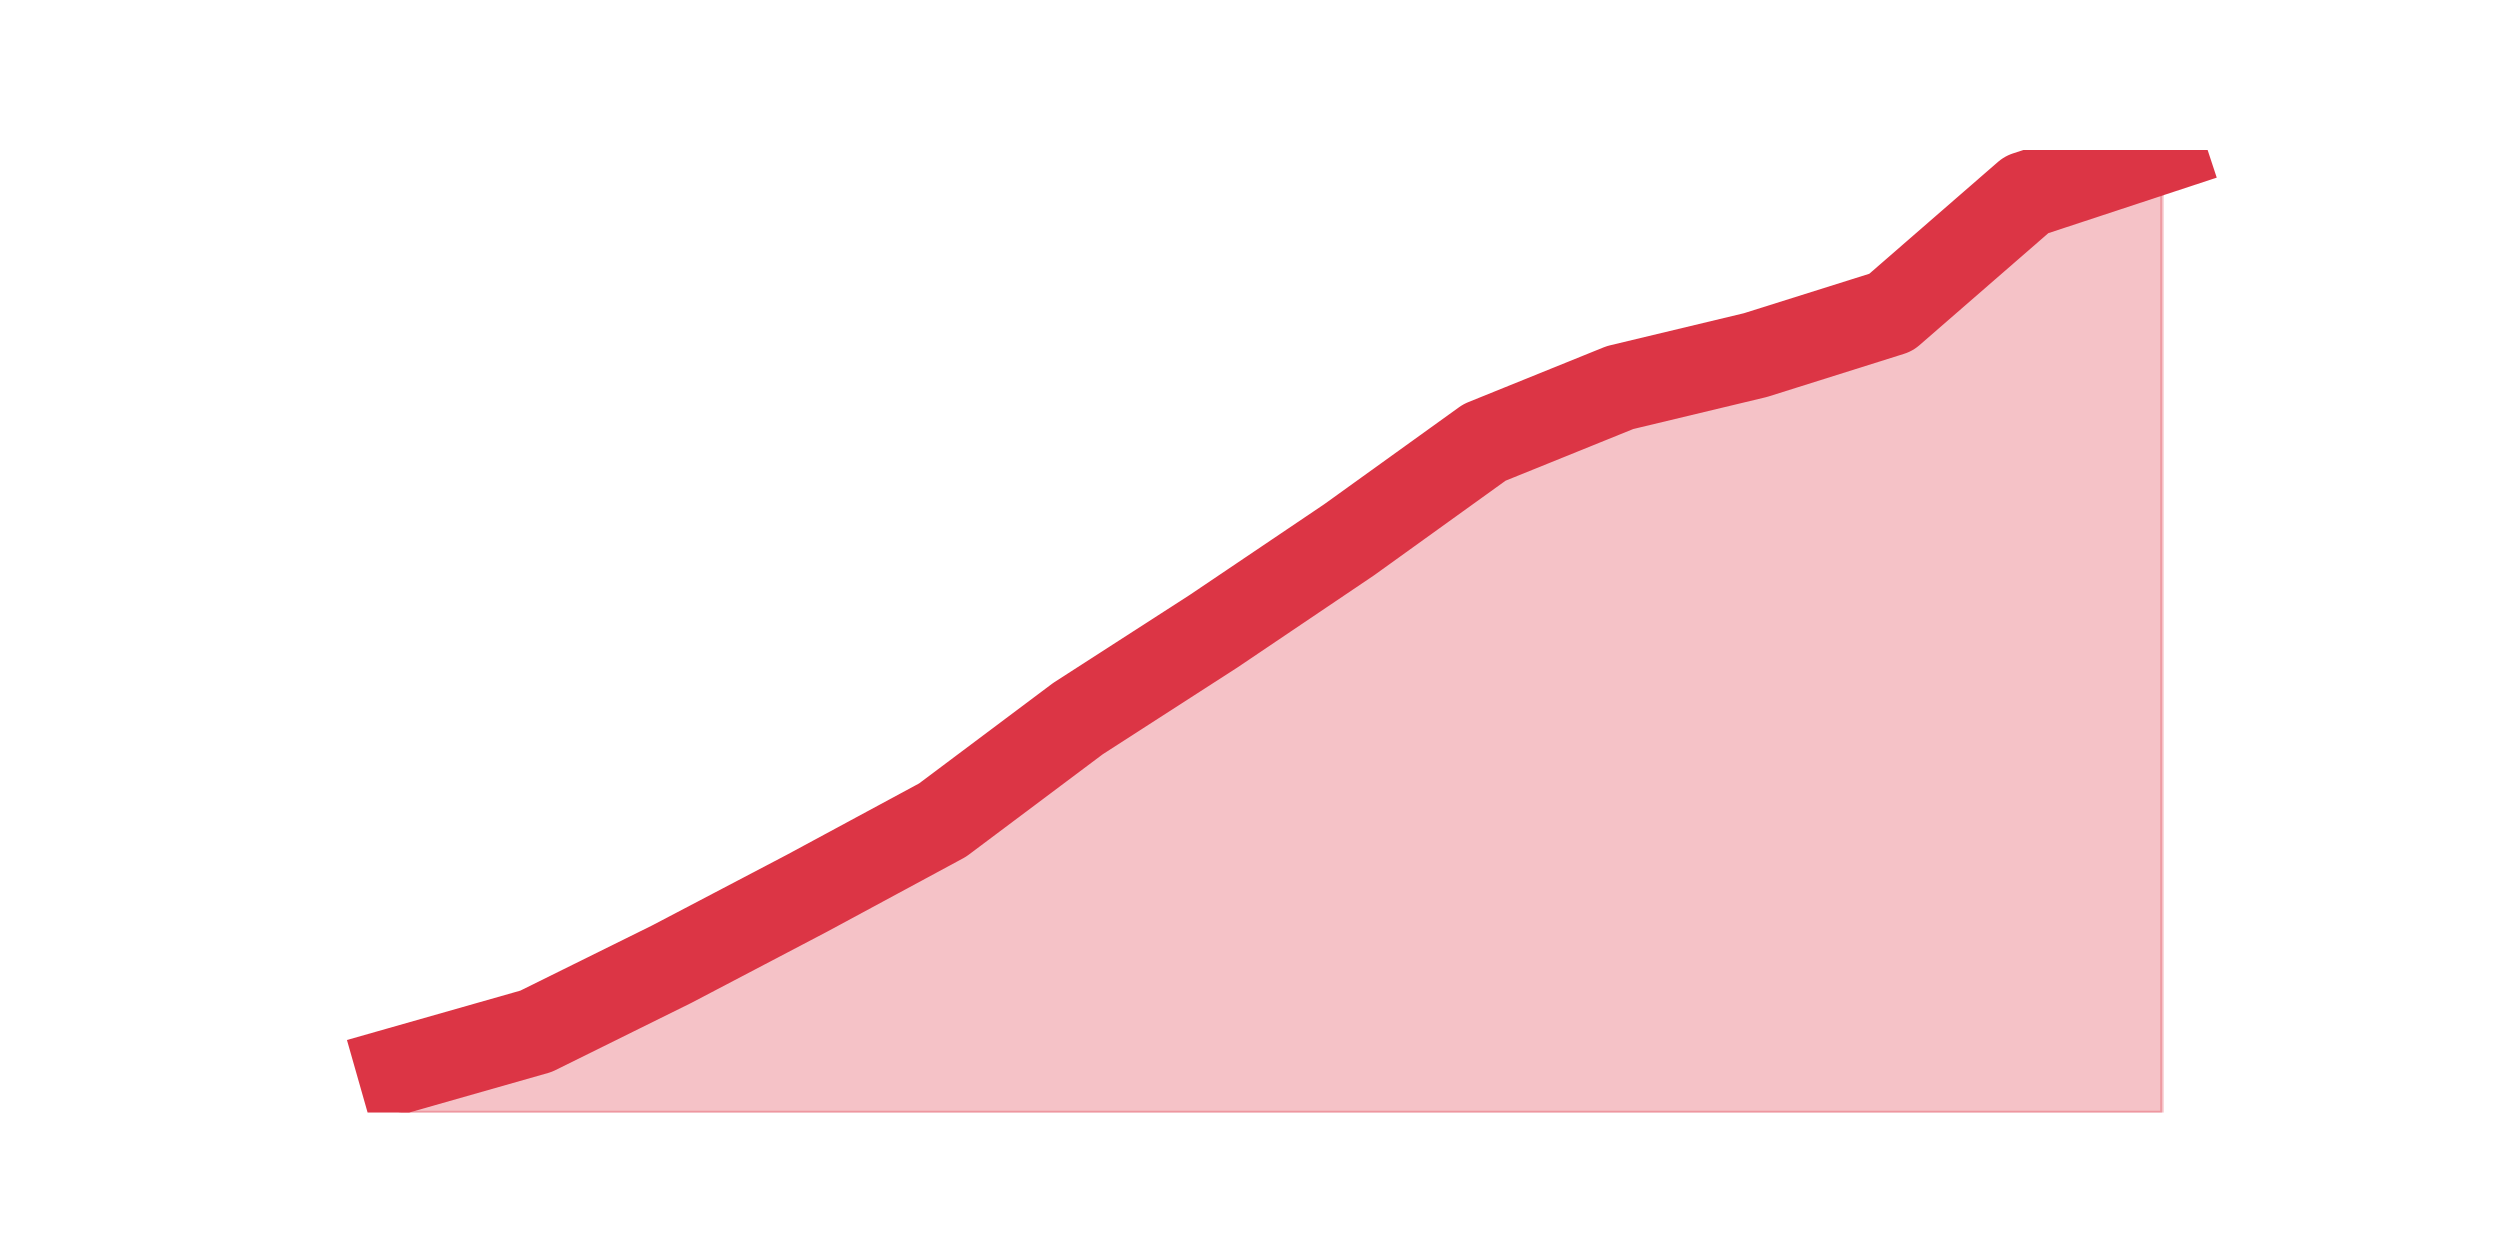 <?xml version="1.0" encoding="utf-8" standalone="no"?>
<!DOCTYPE svg PUBLIC "-//W3C//DTD SVG 1.1//EN"
  "http://www.w3.org/Graphics/SVG/1.1/DTD/svg11.dtd">
<svg height="360pt" version="1.1" viewBox="0 0 720 360" width="720pt" xmlns="http://www.w3.org/2000/svg" xmlns:xlink="http://www.w3.org/1999/xlink">
 <defs>
  <style type="text/css">*{stroke-linecap:butt;stroke-linejoin:round;}</style>
 </defs>
 <g id="figure_1">
  <g id="patch_1">
   <path d="M 0 360 
L 720 360 
L 720 0 
L 0 0 
z
" style="fill:none;"/>
  </g>
  <g id="axes_1">
   <g id="matplotlib.axis_1"/>
   <g id="matplotlib.axis_2"/>
   <g id="PolyCollection_1">
    <defs>
     <path d="M 115.364 -51.881 
L 115.364 -39.6 
L 154.385 -39.6 
L 193.406 -39.6 
L 232.427 -39.6 
L 271.448 -39.6 
L 310.469 -39.6 
L 349.49 -39.6 
L 388.51 -39.6 
L 427.531 -39.6 
L 466.552 -39.6 
L 505.573 -39.6 
L 544.594 -39.6 
L 583.615 -39.6 
L 622.636 -39.6 
L 622.636 -316.8 
L 622.636 -316.8 
L 583.615 -303.934 
L 544.594 -270.015 
L 505.573 -257.734 
L 466.552 -248.377 
L 427.531 -232.587 
L 388.51 -204.516 
L 349.49 -178.2 
L 310.469 -153.053 
L 271.448 -123.813 
L 232.427 -102.759 
L 193.406 -82.291 
L 154.385 -62.992 
L 115.364 -51.881 
z
" id="m344c498448" style="stroke:#dc3545;stroke-opacity:0.3;"/>
    </defs>
    <g clip-path="url(#p43bdae52ec)">
     <use style="fill:#dc3545;fill-opacity:0.3;stroke:#dc3545;stroke-opacity:0.3;" x="0" xlink:href="#m344c498448" y="360"/>
    </g>
   </g>
   <g id="line2d_1">
    <path clip-path="url(#p43bdae52ec)" d="M 115.364 308.119 
L 154.385 297.008 
L 193.406 277.709 
L 232.427 257.241 
L 271.448 236.187 
L 310.469 206.947 
L 349.49 181.8 
L 388.51 155.484 
L 427.531 127.413 
L 466.552 111.623 
L 505.573 102.266 
L 544.594 89.985 
L 583.615 56.066 
L 622.636 43.2 
" style="fill:none;stroke:#dc3545;stroke-linecap:square;stroke-width:25;"/>
   </g>
  </g>
 </g>
 <defs>
  <clipPath id="p43bdae52ec">
   <rect height="277.2" width="558" x="90" y="43.2"/>
  </clipPath>
 </defs>
</svg>
